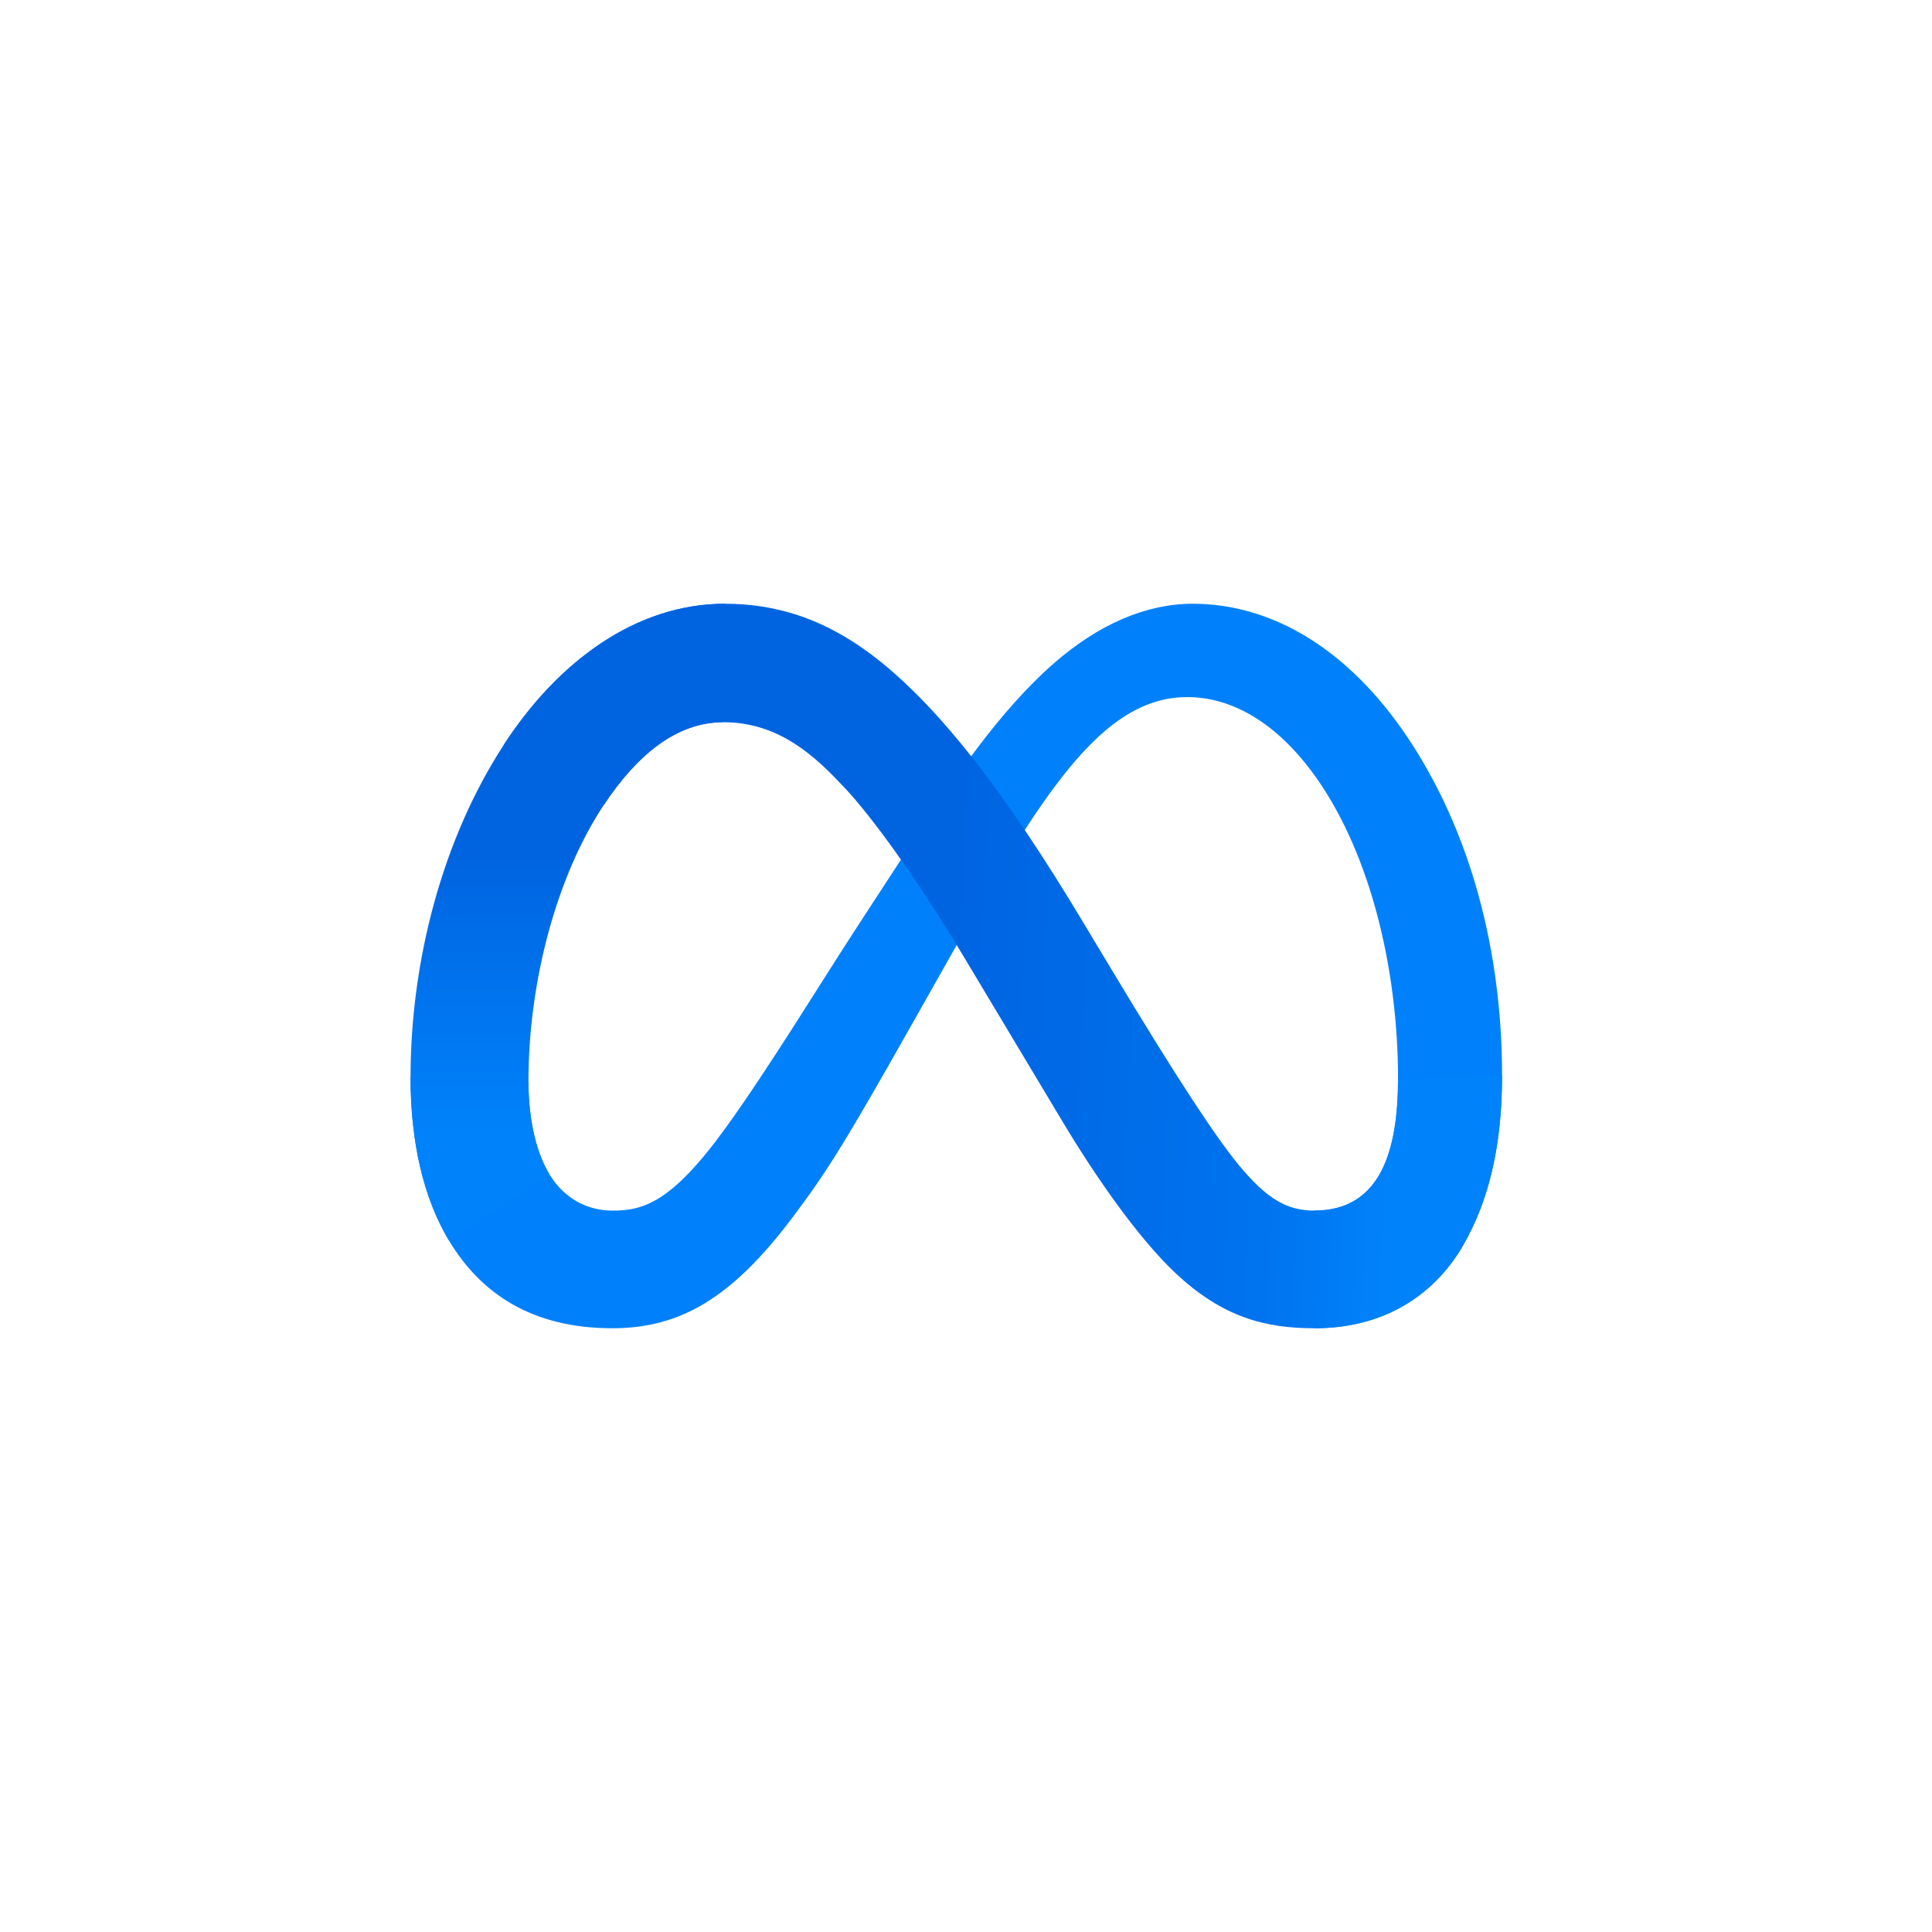 <svg width="80" height="80" viewBox="0 0 80 80" fill="none" xmlns="http://www.w3.org/2000/svg">
<path d="M21.882 44.784C21.882 46.509 22.261 47.833 22.756 48.634C23.405 49.683 24.373 50.128 25.36 50.128C26.633 50.128 27.798 49.812 30.042 46.71C31.84 44.224 33.959 40.733 35.385 38.545L37.799 34.839C39.476 32.264 41.417 29.403 43.642 27.463C45.459 25.88 47.419 25 49.392 25C52.703 25 55.858 26.918 58.272 30.515C60.914 34.454 62.197 39.416 62.197 44.536C62.197 47.58 61.596 49.817 60.575 51.584C59.588 53.293 57.664 55 54.428 55V50.128C57.199 50.128 57.89 47.583 57.89 44.671C57.89 40.522 56.922 35.916 54.789 32.626C53.276 30.292 51.314 28.865 49.156 28.865C46.822 28.865 44.944 30.625 42.833 33.761C41.711 35.428 40.559 37.459 39.265 39.75L37.841 42.271C34.981 47.34 34.256 48.494 32.826 50.4C30.319 53.736 28.178 55 25.36 55C22.017 55 19.903 53.553 18.594 51.373C17.525 49.597 17 47.266 17 44.61L21.882 44.784Z" fill="#0081FB"/>
<path d="M20.849 30.859C23.087 27.411 26.317 25 30.022 25C32.167 25 34.3 25.635 36.527 27.452C38.963 29.439 41.56 32.711 44.799 38.103L45.961 40.038C48.765 44.706 50.36 47.107 51.294 48.24C52.494 49.694 53.335 50.128 54.428 50.128C57.199 50.128 57.89 47.583 57.89 44.671L62.197 44.536C62.197 47.58 61.596 49.817 60.575 51.584C59.588 53.293 57.664 55 54.428 55C52.416 55 50.633 54.563 48.663 52.705C47.147 51.279 45.376 48.745 44.013 46.468L39.96 39.702C37.926 36.306 36.06 33.774 34.981 32.627C33.819 31.394 32.326 29.905 29.943 29.905C28.015 29.905 26.377 31.258 25.006 33.326L20.849 30.859Z" fill="url(#paint0_linear_12135_2010)"/>
<path d="M29.943 29.905C28.015 29.905 26.377 31.258 25.006 33.326C23.068 36.249 21.882 40.603 21.882 44.784C21.882 46.509 22.261 47.833 22.756 48.634L18.594 51.373C17.525 49.597 17 47.266 17 44.61C17 39.78 18.326 34.746 20.849 30.859C23.087 27.411 26.317 25 30.022 25L29.943 29.905Z" fill="url(#paint1_linear_12135_2010)"/>
<defs>
<linearGradient id="paint0_linear_12135_2010" x1="26.588" y1="43.377" x2="57.708" y2="44.95" gradientUnits="userSpaceOnUse">
<stop stop-color="#0064E1"/>
<stop offset="0.4" stop-color="#0064E1"/>
<stop offset="0.83" stop-color="#0073EE"/>
<stop offset="1" stop-color="#0082FB"/>
</linearGradient>
<linearGradient id="paint1_linear_12135_2010" x1="24.073" y1="46.833" x2="24.073" y2="35.367" gradientUnits="userSpaceOnUse">
<stop stop-color="#0082FB"/>
<stop offset="1" stop-color="#0064E0"/>
</linearGradient>
</defs>
</svg>
